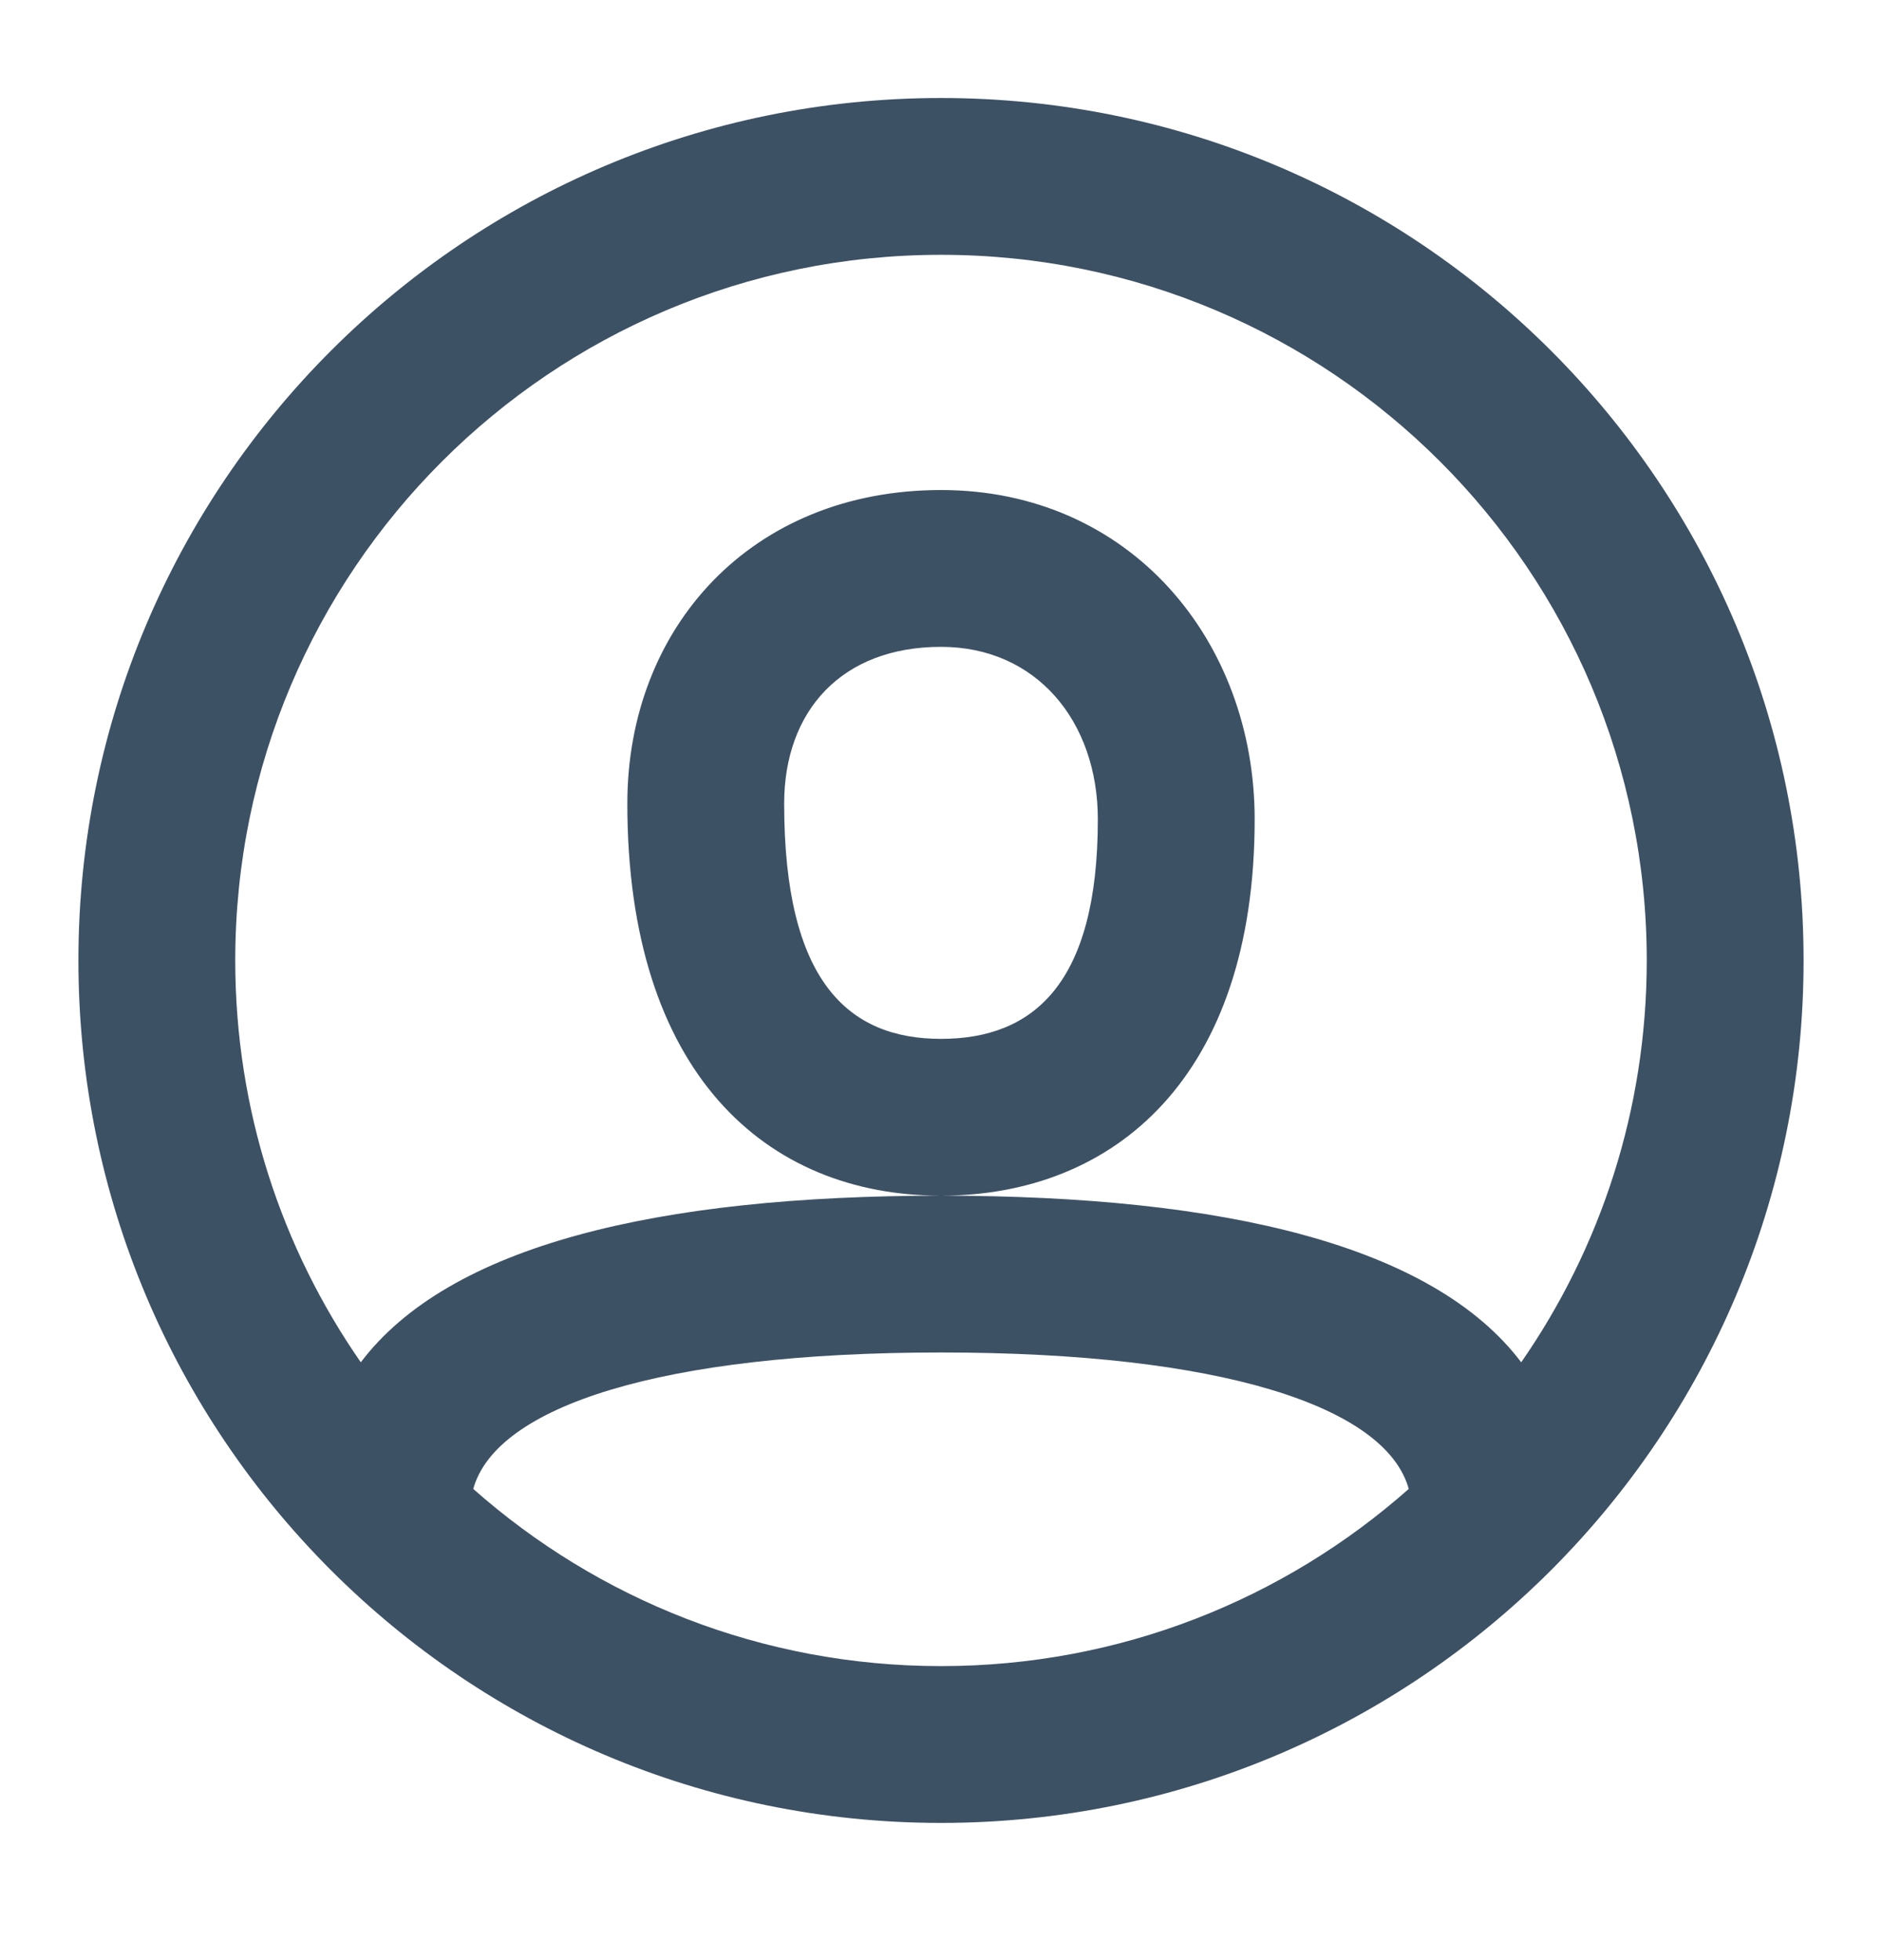 <svg width="24" height="25" viewBox="0 0 24 25" fill="none" xmlns="http://www.w3.org/2000/svg">
<path fill-rule="evenodd" clip-rule="evenodd" d="M12 23.25C5.925 23.25 1 18.325 1 12.25C1 6.175 5.925 1.25 12 1.25C18.075 1.25 23 6.175 23 12.25C23 18.325 18.075 23.25 12 23.25ZM19.399 17.375C20.409 15.92 21 14.154 21 12.25C21 7.279 16.971 3.25 12 3.25C7.029 3.25 3 7.279 3 12.25C3 14.154 3.591 15.92 4.601 17.375C5.726 15.888 8.371 15.25 12 15.25C15.629 15.25 18.274 15.888 19.399 17.375ZM17.965 18.99C17.672 17.937 15.569 17.25 12 17.25C8.431 17.25 6.328 17.937 6.035 18.99C7.623 20.396 9.712 21.25 12 21.25C14.288 21.25 16.377 20.396 17.965 18.99ZM12 15.25C9.761 15.25 8 13.677 8 10.25C8 8.006 9.579 6.25 12 6.25C14.414 6.25 16 8.172 16 10.45C16 13.73 14.218 15.25 12 15.25ZM10 10.25C10 12.519 10.818 13.25 12 13.25C13.178 13.25 14 12.548 14 10.45C14 9.2 13.216 8.25 12 8.25C10.734 8.25 10 9.066 10 10.25Z" fill="#3D5165"/>
</svg>
